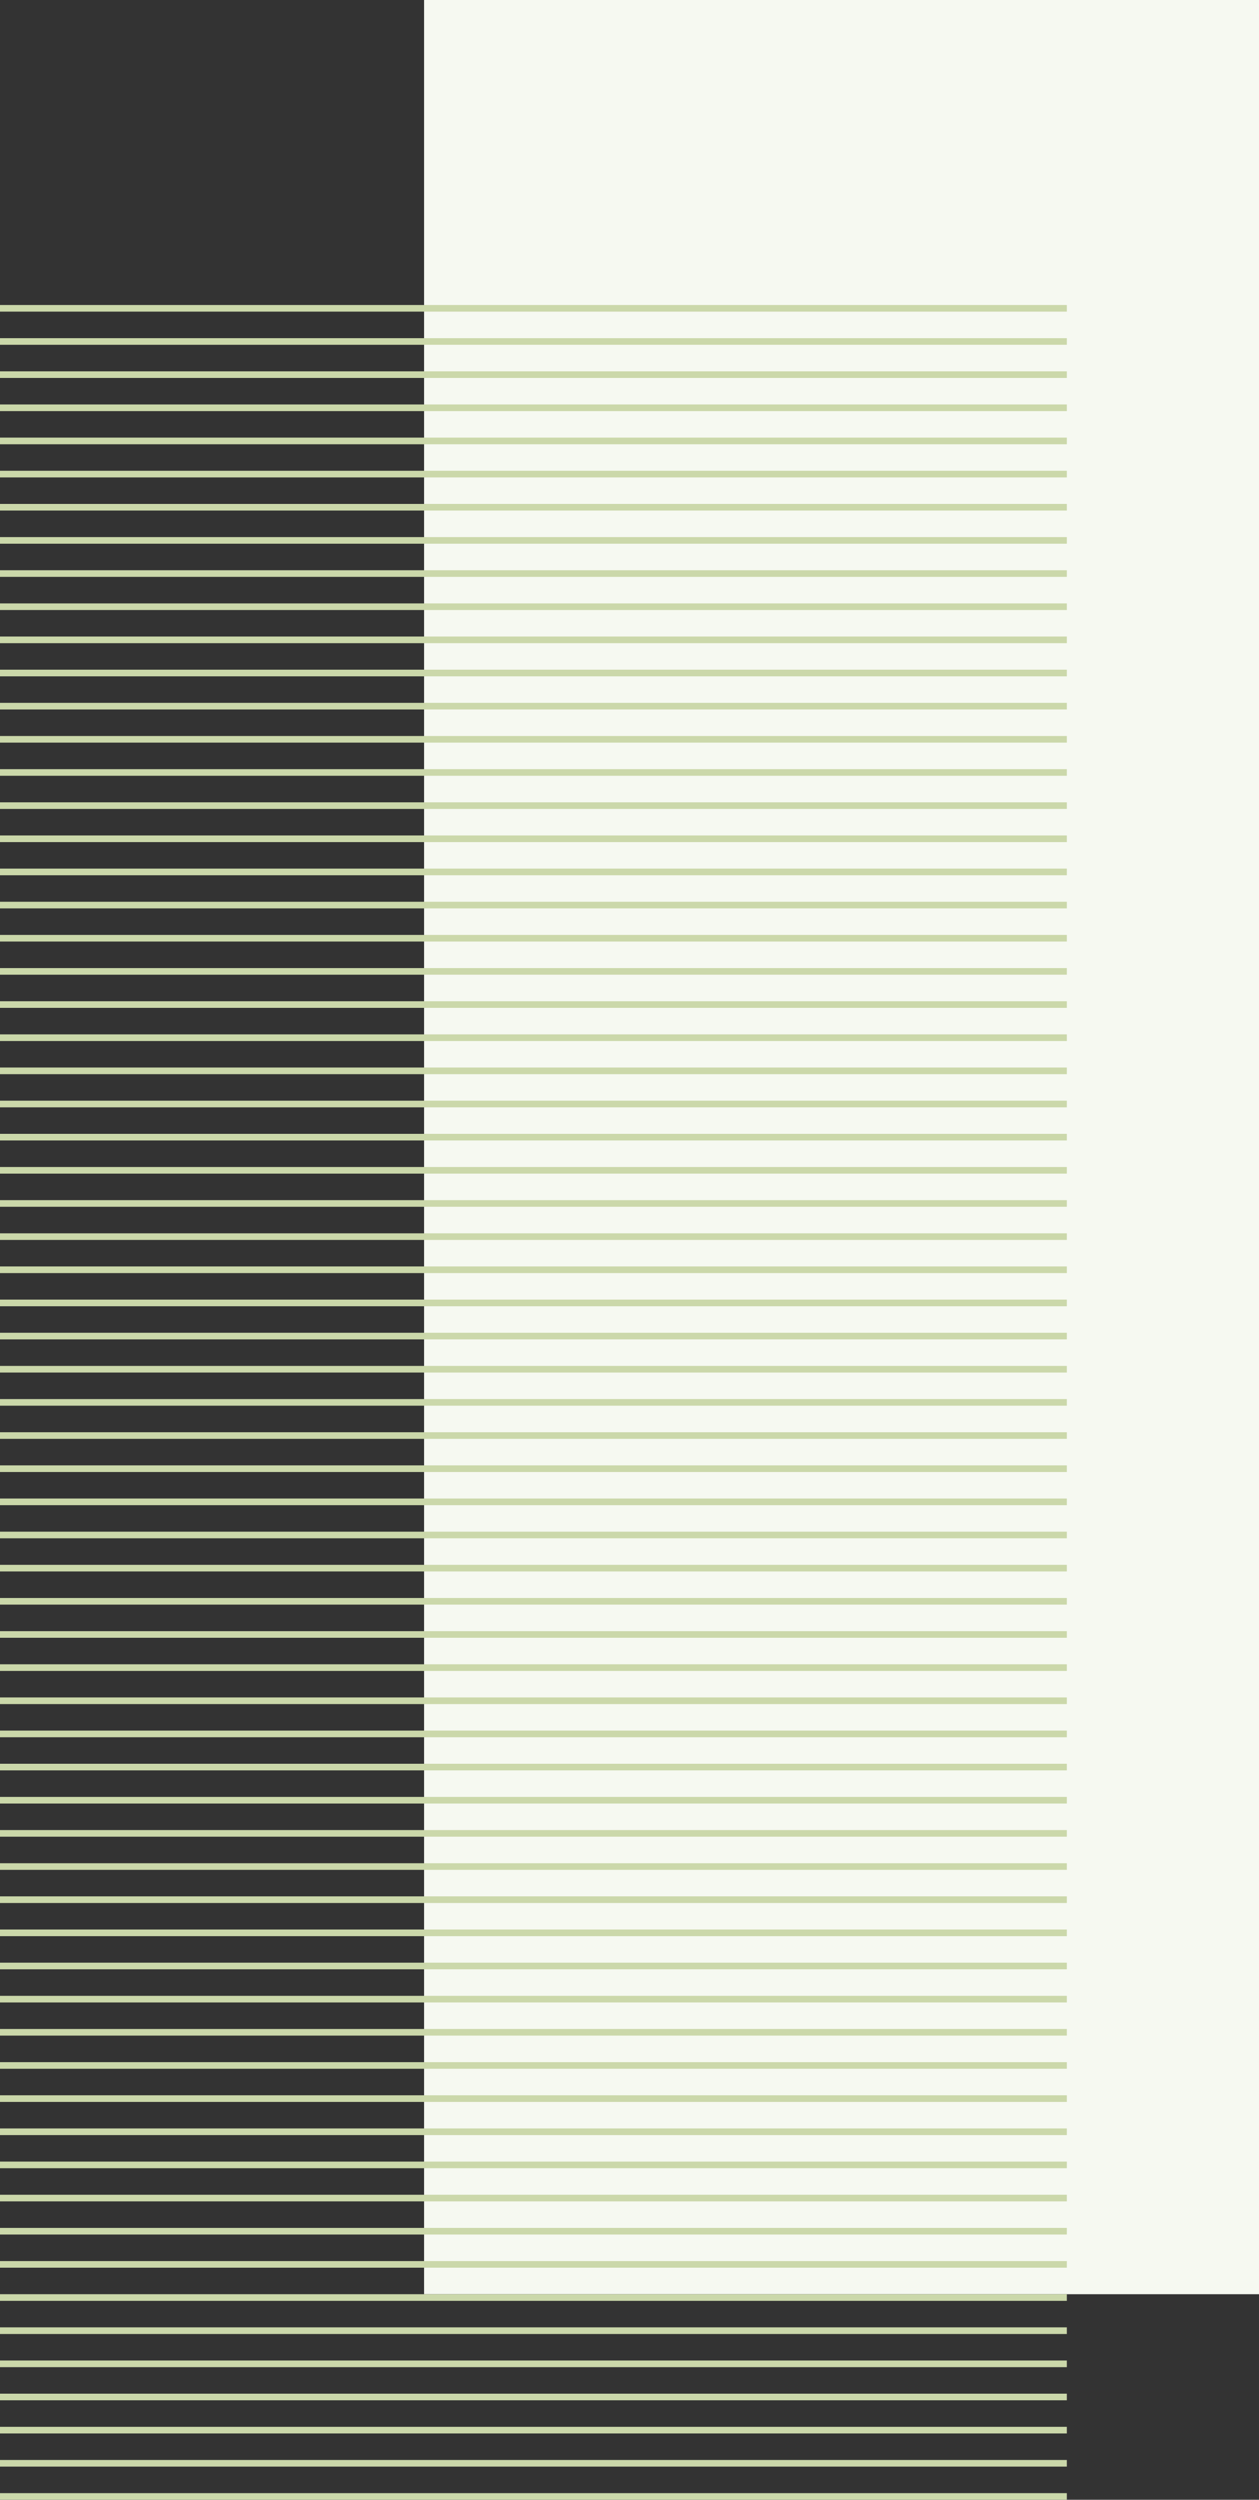 <svg xmlns="http://www.w3.org/2000/svg" width="190" height="377" viewBox="0 0 190 377">
    <rect x="0" y="0" width="190" height="377" fill="#333333" stroke="none"/>
    <g fill="none" fill-rule="evenodd">
        <g>
            <g>
                <path fill="#F6F9F1" d="M64 0H190V346H64z" transform="translate(41 -1485) translate(-41 1485)"/>
                <g fill="#CBD8AA">
                    <path d="M0 330H161V331H0zM0 325H161V326H0zM0 320H161V321H0zM0 315H161V316H0zM0 310H161V311H0zM0 305H161V306H0zM0 300H161V301H0zM0 295H161V296H0zM0 290H161V291H0zM0 285H161V286H0zM0 280H161V281H0zM0 275H161V276H0zM0 270H161V271H0zM0 265H161V266H0zM0 260H161V261H0zM0 255H161V256H0zM0 250H161V251H0zM0 245H161V246H0zM0 240H161V241H0zM0 235H161V236H0zM0 230H161V231H0zM0 225H161V226H0zM0 220H161V221H0zM0 215H161V216H0zM0 210H161V211H0zM0 205H161V206H0zM0 200H161V201H0zM0 195H161V196H0zM0 190H161V191H0zM0 185H161V186H0zM0 180H161V181H0zM0 175H161V176H0zM0 170H161V171H0zM0 165H161V166H0zM0 160H161V161H0zM0 155H161V156H0zM0 150H161V151H0zM0 145H161V146H0zM0 140H161V141H0zM0 135H161V136H0zM0 130H161V131H0zM0 125H161V126H0zM0 120H161V121H0zM0 115H161V116H0zM0 110H161V111H0zM0 105H161V106H0zM0 100H161V101H0zM0 95H161V96H0zM0 90H161V91H0zM0 85H161V86H0zM0 80H161V81H0zM0 75H161V76H0zM0 70H161V71H0zM0 65H161V66H0zM0 60H161V61H0zM0 55H161V56H0zM0 50H161V51H0zM0 45H161V46H0zM0 40H161V41H0zM0 35H161V36H0zM0 30H161V31H0zM0 25H161V26H0zM0 20H161V21H0zM0 15H161V16H0zM0 10H161V11H0zM0 5H161V6H0zM0 0H161V1H0z" transform="translate(41 -1485) translate(-41 1485) translate(0 46)"/>
                </g>
            </g>
        </g>
    </g>
</svg>
